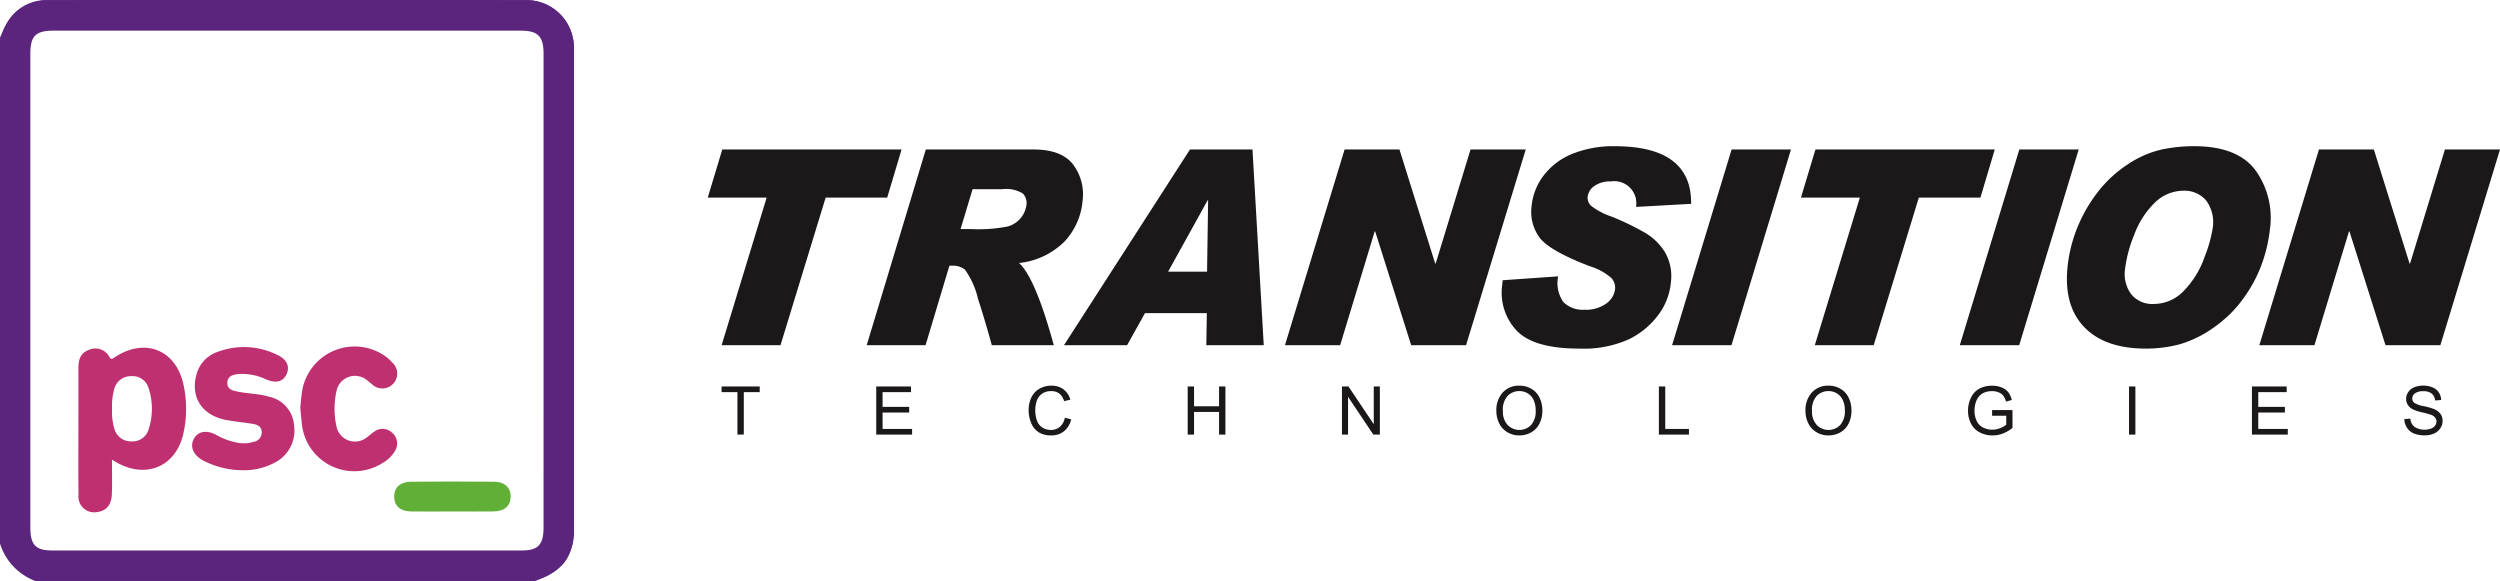<svg xmlns="http://www.w3.org/2000/svg" width="258.232" height="60.034"><path d="M0 3.882c.217-.465.4-.95.657-1.391A4.615 4.615 0 014.808.013q24.829-.024 49.659 0a4.868 4.868 0 014.806 4.855c.032 1.6.007 3.2.007 4.8v44.49c0 3.362-.922 4.7-4.051 5.879H3.694A6.16 6.16 0 010 56.158zm56.146 26.173V5.587c0-1.851-.573-2.423-2.421-2.423H5.619c-1.952 0-2.484.522-2.484 2.441v48.844c0 1.873.548 2.424 2.41 2.424h48.2c1.842 0 2.4-.569 2.4-2.442q.002-12.188.001-24.375z" fill="#5c277f"/><path d="M11.565 47.471c0 1.259.03 2.4-.009 3.53-.038 1.151-.562 1.767-1.507 1.888a1.628 1.628 0 01-1.94-1.776c-.026-2.154-.011-4.309-.011-6.463 0-2.185.011-4.37 0-6.555-.006-.862.16-1.622 1.063-1.945a1.629 1.629 0 012.144.731c.151.252.252.22.485.062 3.086-2.09 6.315-.885 7.14 2.684a11.644 11.644 0 01.016 5.13c-.786 3.59-4.138 4.88-7.381 2.714zm.008-5.2a6.232 6.232 0 00.263 2.09 1.758 1.758 0 001.762 1.23 1.72 1.72 0 001.753-1.24 6.841 6.841 0 000-4.255 1.72 1.72 0 00-1.753-1.241 1.768 1.768 0 00-1.767 1.226 6.6 6.6 0 00-.257 2.185zm13.57 6.301a8.925 8.925 0 01-4.2-1.025c-.986-.557-1.338-1.409-.931-2.2s1.315-.969 2.322-.424a7.072 7.072 0 002.238.814 3.5 3.5 0 001.64-.1.979.979 0 00.824-.968c0-.592-.407-.8-.887-.879-.908-.15-1.828-.234-2.735-.4-2.551-.454-3.8-2.389-3.1-4.77a3.37 3.37 0 012.22-2.294 7.718 7.718 0 016.169.364c.977.471 1.265 1.233.869 2.018-.367.728-1.075.91-2.067.488a5.769 5.769 0 00-2.861-.562c-.559.057-1.162.2-1.161.93 0 .68.571.786 1.1.893 1.052.216 2.139.2 3.178.514a3.253 3.253 0 012.612 2.965 3.707 3.707 0 01-1.74 3.707 6.741 6.741 0 01-3.49.929zm5.87-6.464c.082-.664.115-1.376.262-2.063a5.5 5.5 0 018.531-3.246 4.106 4.106 0 01.68.62 1.535 1.535 0 11-2.06 2.274c-.2-.146-.371-.326-.573-.466a1.947 1.947 0 00-3.1 1.181 8.5 8.5 0 00-.01 3.576 1.95 1.95 0 003.141 1.2c.276-.195.517-.443.8-.616a1.423 1.423 0 011.864.173 1.445 1.445 0 01.234 1.863 3.3 3.3 0 01-1.247 1.208 5.442 5.442 0 01-8.352-4.009c-.065-.549-.108-1.098-.17-1.695z" fill="#bf3070"/><path d="M46.81 52.832c-1.446 0-2.892.011-4.338 0-1.1-.011-1.726-.552-1.755-1.473-.03-.969.587-1.585 1.736-1.6q4.292-.04 8.585 0c1.139.012 1.754.65 1.707 1.622-.045.918-.667 1.437-1.78 1.446-1.385.015-2.77.005-4.155.005z" fill="#61af36"/><path d="M54.331.013H4.957A4.958 4.958 0 000 4.971V55.03a4.958 4.958 0 004.957 4.958h49.374a4.958 4.958 0 004.958-4.958V4.968A4.958 4.958 0 0054.331.013zm1.9 55.224a1.659 1.659 0 01-1.659 1.659H4.716a1.66 1.66 0 01-1.66-1.659V4.768a1.66 1.66 0 011.66-1.659h49.857a1.659 1.659 0 011.658 1.659z" fill="#5b257e"/><path d="M232.965 17.574q-1.859-2.472-6.34-2.475a16.353 16.353 0 00-3.392.356 10.448 10.448 0 00-3.478 1.541 12.562 12.562 0 00-3.131 2.922 15.714 15.714 0 00-2.1 3.711 15.087 15.087 0 00-.971 4.033c-.252 2.641.334 4.687 1.763 6.153s3.539 2.193 6.336 2.193a13.574 13.574 0 003.507-.449 11.658 11.658 0 003.573-1.779 12.588 12.588 0 003.195-3.242 14.242 14.242 0 001.851-3.7 15.637 15.637 0 00.692-3.178 8.422 8.422 0 00-1.505-6.086zm-4.421 6.061a14.2 14.2 0 01-.846 2.958 9.334 9.334 0 01-2.12 3.439 4.26 4.26 0 01-3.1 1.364 2.783 2.783 0 01-2.348-1.018 3.521 3.521 0 01-.631-2.567 13.771 13.771 0 01.94-3.537 8.908 8.908 0 012.121-3.322 4.2 4.2 0 012.972-1.251 2.935 2.935 0 012.342 1 3.779 3.779 0 01.67 2.934zM93.125 15.442l-1.482 4.967h-6.358l-4.666 15.25h-6.081l4.653-15.25h-6.085l1.5-4.967zm17.724 1.559q-1.185-1.557-4.071-1.559H95.631l-6.108 20.217h6.079l2.467-8.218h.322a1.98 1.98 0 011.282.412 8.39 8.39 0 011.348 3.013 100.863 100.863 0 011.425 4.792h6.403q-1.9-6.956-3.591-8.493a7.757 7.757 0 004.749-2.271 7.045 7.045 0 001.815-4.145 5.121 5.121 0 00-.973-3.748zm-4.828 4.192a2.675 2.675 0 01-1.89 2.191 15.432 15.432 0 01-3.762.279H99.22l1.239-4.121h3.076a3.293 3.293 0 012.112.441 1.421 1.421 0 01.375 1.21zm24.515 14.466l-1.163-20.217h-6.457l-13.015 20.217h6.52l1.846-3.312h6.39l-.053 3.312zm-9.877-7.6l4.077-7.364h.055l-.109 7.364zm36.938-12.617l-6.164 20.217h-5.667l-3.718-11.749h-.053l-3.569 11.749h-5.7l6.161-20.217h5.667l3.69 11.776h.053l3.6-11.776zm17.093 5.613l-5.7.318a2.279 2.279 0 00-2.6-2.633 2.772 2.772 0 00-1.711.477 1.591 1.591 0 00-.691 1.136 1.14 1.14 0 00.379.919 7.131 7.131 0 002.109 1.105 27.075 27.075 0 013.452 1.671 5.918 5.918 0 012.072 2.04 4.96 4.96 0 01.583 3.132 6.585 6.585 0 01-1.273 3.285 8.374 8.374 0 01-3 2.512 11.372 11.372 0 01-5.207.989q-4.664 0-6.439-1.851a5.727 5.727 0 01-1.493-4.745l.045-.465 5.734-.4a3.379 3.379 0 00.549 2.67 2.848 2.848 0 002.167.778 3.546 3.546 0 002.26-.648 2.149 2.149 0 00.9-1.477 1.505 1.505 0 00-.373-1.143 6.027 6.027 0 00-2.244-1.227q-4.161-1.6-5.178-2.949a4.522 4.522 0 01-.829-3.254 6.158 6.158 0 011.25-3.172 7.009 7.009 0 012.953-2.229 11.238 11.238 0 014.387-.791q7.954 0 7.89 5.956zm10.306-5.613l-6.147 20.217h-6.135l6.149-20.217zm21.049 0l-1.481 4.967h-6.362l-4.664 15.25h-6.082l4.654-15.25h-6.083l1.495-4.967zm8.67 0l-6.147 20.217h-6.135l6.149-20.217zm43.517 0l-6.161 20.217h-5.665l-3.721-11.749h-.054l-3.567 11.749h-5.693l6.161-20.217h5.669l3.687 11.776h.054l3.6-11.776zM76.171 44.889v-4.383h-1.636v-.588h3.938v.588h-1.644v4.38zm14.338 0v-4.968h3.592v.585h-2.937v1.52h2.747v.585h-2.747v1.695h3.049v.586zm19.478-1.743l.659.168a2.23 2.23 0 01-.743 1.234 2.048 2.048 0 01-1.314.426 2.349 2.349 0 01-1.306-.327 2.044 2.044 0 01-.767-.946 3.353 3.353 0 01-.263-1.331 2.921 2.921 0 01.3-1.355 2.023 2.023 0 01.844-.879 2.458 2.458 0 011.2-.3 2.052 2.052 0 011.254.379 1.974 1.974 0 01.708 1.068l-.646.153a1.521 1.521 0 00-.5-.789 1.326 1.326 0 00-.826-.248 1.616 1.616 0 00-.957.273 1.48 1.48 0 00-.54.737 3.2 3.2 0 00.03 2.063 1.388 1.388 0 00.574.706 1.623 1.623 0 00.844.233 1.424 1.424 0 00.933-.317 1.617 1.617 0 00.52-.949zm12.693 1.743v-4.968h.657v2.041h2.584v-2.041h.656v4.968h-.656v-2.34h-2.584v2.34zm15.934 0v-4.968h.676l2.611 3.9v-3.9h.628v4.968h-.674l-2.611-3.9v3.9zm20.411-3.811a2.127 2.127 0 00-.841-.915 2.385 2.385 0 00-1.241-.328 2.263 2.263 0 00-1.717.7 2.709 2.709 0 00-.662 1.936 2.826 2.826 0 00.284 1.243 2.163 2.163 0 00.836.922 2.345 2.345 0 001.254.34 2.491 2.491 0 001.208-.305 2.116 2.116 0 00.864-.906 2.9 2.9 0 00.305-1.348 3.009 3.009 0 00-.29-1.339zm-.867 2.813a1.684 1.684 0 01-2.433 0 1.977 1.977 0 01-.485-1.414 2.128 2.128 0 01.5-1.6 1.678 1.678 0 011.2-.48 1.611 1.611 0 01.885.249 1.572 1.572 0 01.6.7 2.582 2.582 0 01.2 1.058 2.111 2.111 0 01-.467 1.487zm13.193.998v-4.968h.658v4.385h2.448v.586zm19.603-3.811a2.124 2.124 0 00-.841-.915 2.379 2.379 0 00-1.242-.328 2.254 2.254 0 00-1.713.7 2.7 2.7 0 00-.664 1.936 2.809 2.809 0 00.285 1.243 2.156 2.156 0 00.837.922 2.341 2.341 0 001.253.34 2.481 2.481 0 001.207-.305 2.116 2.116 0 00.865-.906 2.91 2.91 0 00.3-1.348 2.984 2.984 0 00-.287-1.339zm-.866 2.813a1.686 1.686 0 01-2.434 0 2 2 0 01-.483-1.414 2.125 2.125 0 01.5-1.6 1.678 1.678 0 011.2-.48 1.622 1.622 0 01.885.249 1.567 1.567 0 01.6.7 2.561 2.561 0 01.206 1.058 2.12 2.12 0 01-.474 1.487zm15.682-.95v-.585h2.106V44.2a3.823 3.823 0 01-1 .583 2.946 2.946 0 01-1.056.193 2.824 2.824 0 01-1.33-.313 2.088 2.088 0 01-.9-.908 2.844 2.844 0 01-.307-1.325 3.068 3.068 0 01.306-1.353 2.009 2.009 0 01.871-.935 2.756 2.756 0 011.31-.3 2.563 2.563 0 01.976.175 1.647 1.647 0 01.684.483 2.223 2.223 0 01.376.817l-.6.162a1.8 1.8 0 00-.279-.6 1.134 1.134 0 00-.473-.347 1.725 1.725 0 00-.684-.13 2.049 2.049 0 00-.781.136 1.532 1.532 0 00-.53.361 1.814 1.814 0 00-.313.492 2.589 2.589 0 00-.19 1 2.393 2.393 0 00.231 1.111 1.454 1.454 0 00.663.664 2.077 2.077 0 00.932.218 2.205 2.205 0 00.831-.164 2.142 2.142 0 00.617-.353v-.924zm14.143 1.948v-4.968h.657v4.968zm12.694 0v-4.968h3.592v.585h-2.936v1.52h2.75v.585h-2.75v1.695h3.05v.586zm15.74-1.596l.621-.053a1.326 1.326 0 00.205.608 1.07 1.07 0 00.5.387 1.842 1.842 0 00.764.149 1.87 1.87 0 00.663-.111.894.894 0 00.427-.308.718.718 0 00.143-.425.625.625 0 00-.139-.406.954.954 0 00-.444-.294 9.1 9.1 0 00-.886-.245 4.36 4.36 0 01-.957-.308 1.34 1.34 0 01-.532-.461 1.158 1.158 0 01-.176-.623 1.265 1.265 0 01.216-.7 1.316 1.316 0 01.623-.5 2.35 2.35 0 01.911-.171 2.47 2.47 0 01.974.179 1.4 1.4 0 01.649.524 1.481 1.481 0 01.245.782l-.63.048a1.007 1.007 0 00-.346-.711 1.315 1.315 0 00-.865-.242 1.385 1.385 0 00-.868.219.654.654 0 00-.274.527.577.577 0 00.193.442 2.673 2.673 0 00.992.354 6.857 6.857 0 011.1.313 1.568 1.568 0 01.642.507 1.251 1.251 0 01.205.71 1.34 1.34 0 01-.228.746 1.48 1.48 0 01-.652.547 2.259 2.259 0 01-.954.193 2.888 2.888 0 01-1.134-.195 1.6 1.6 0 01-.714-.6 1.655 1.655 0 01-.272-.891z" fill="#1a1818" fill-rule="evenodd"/></svg>
